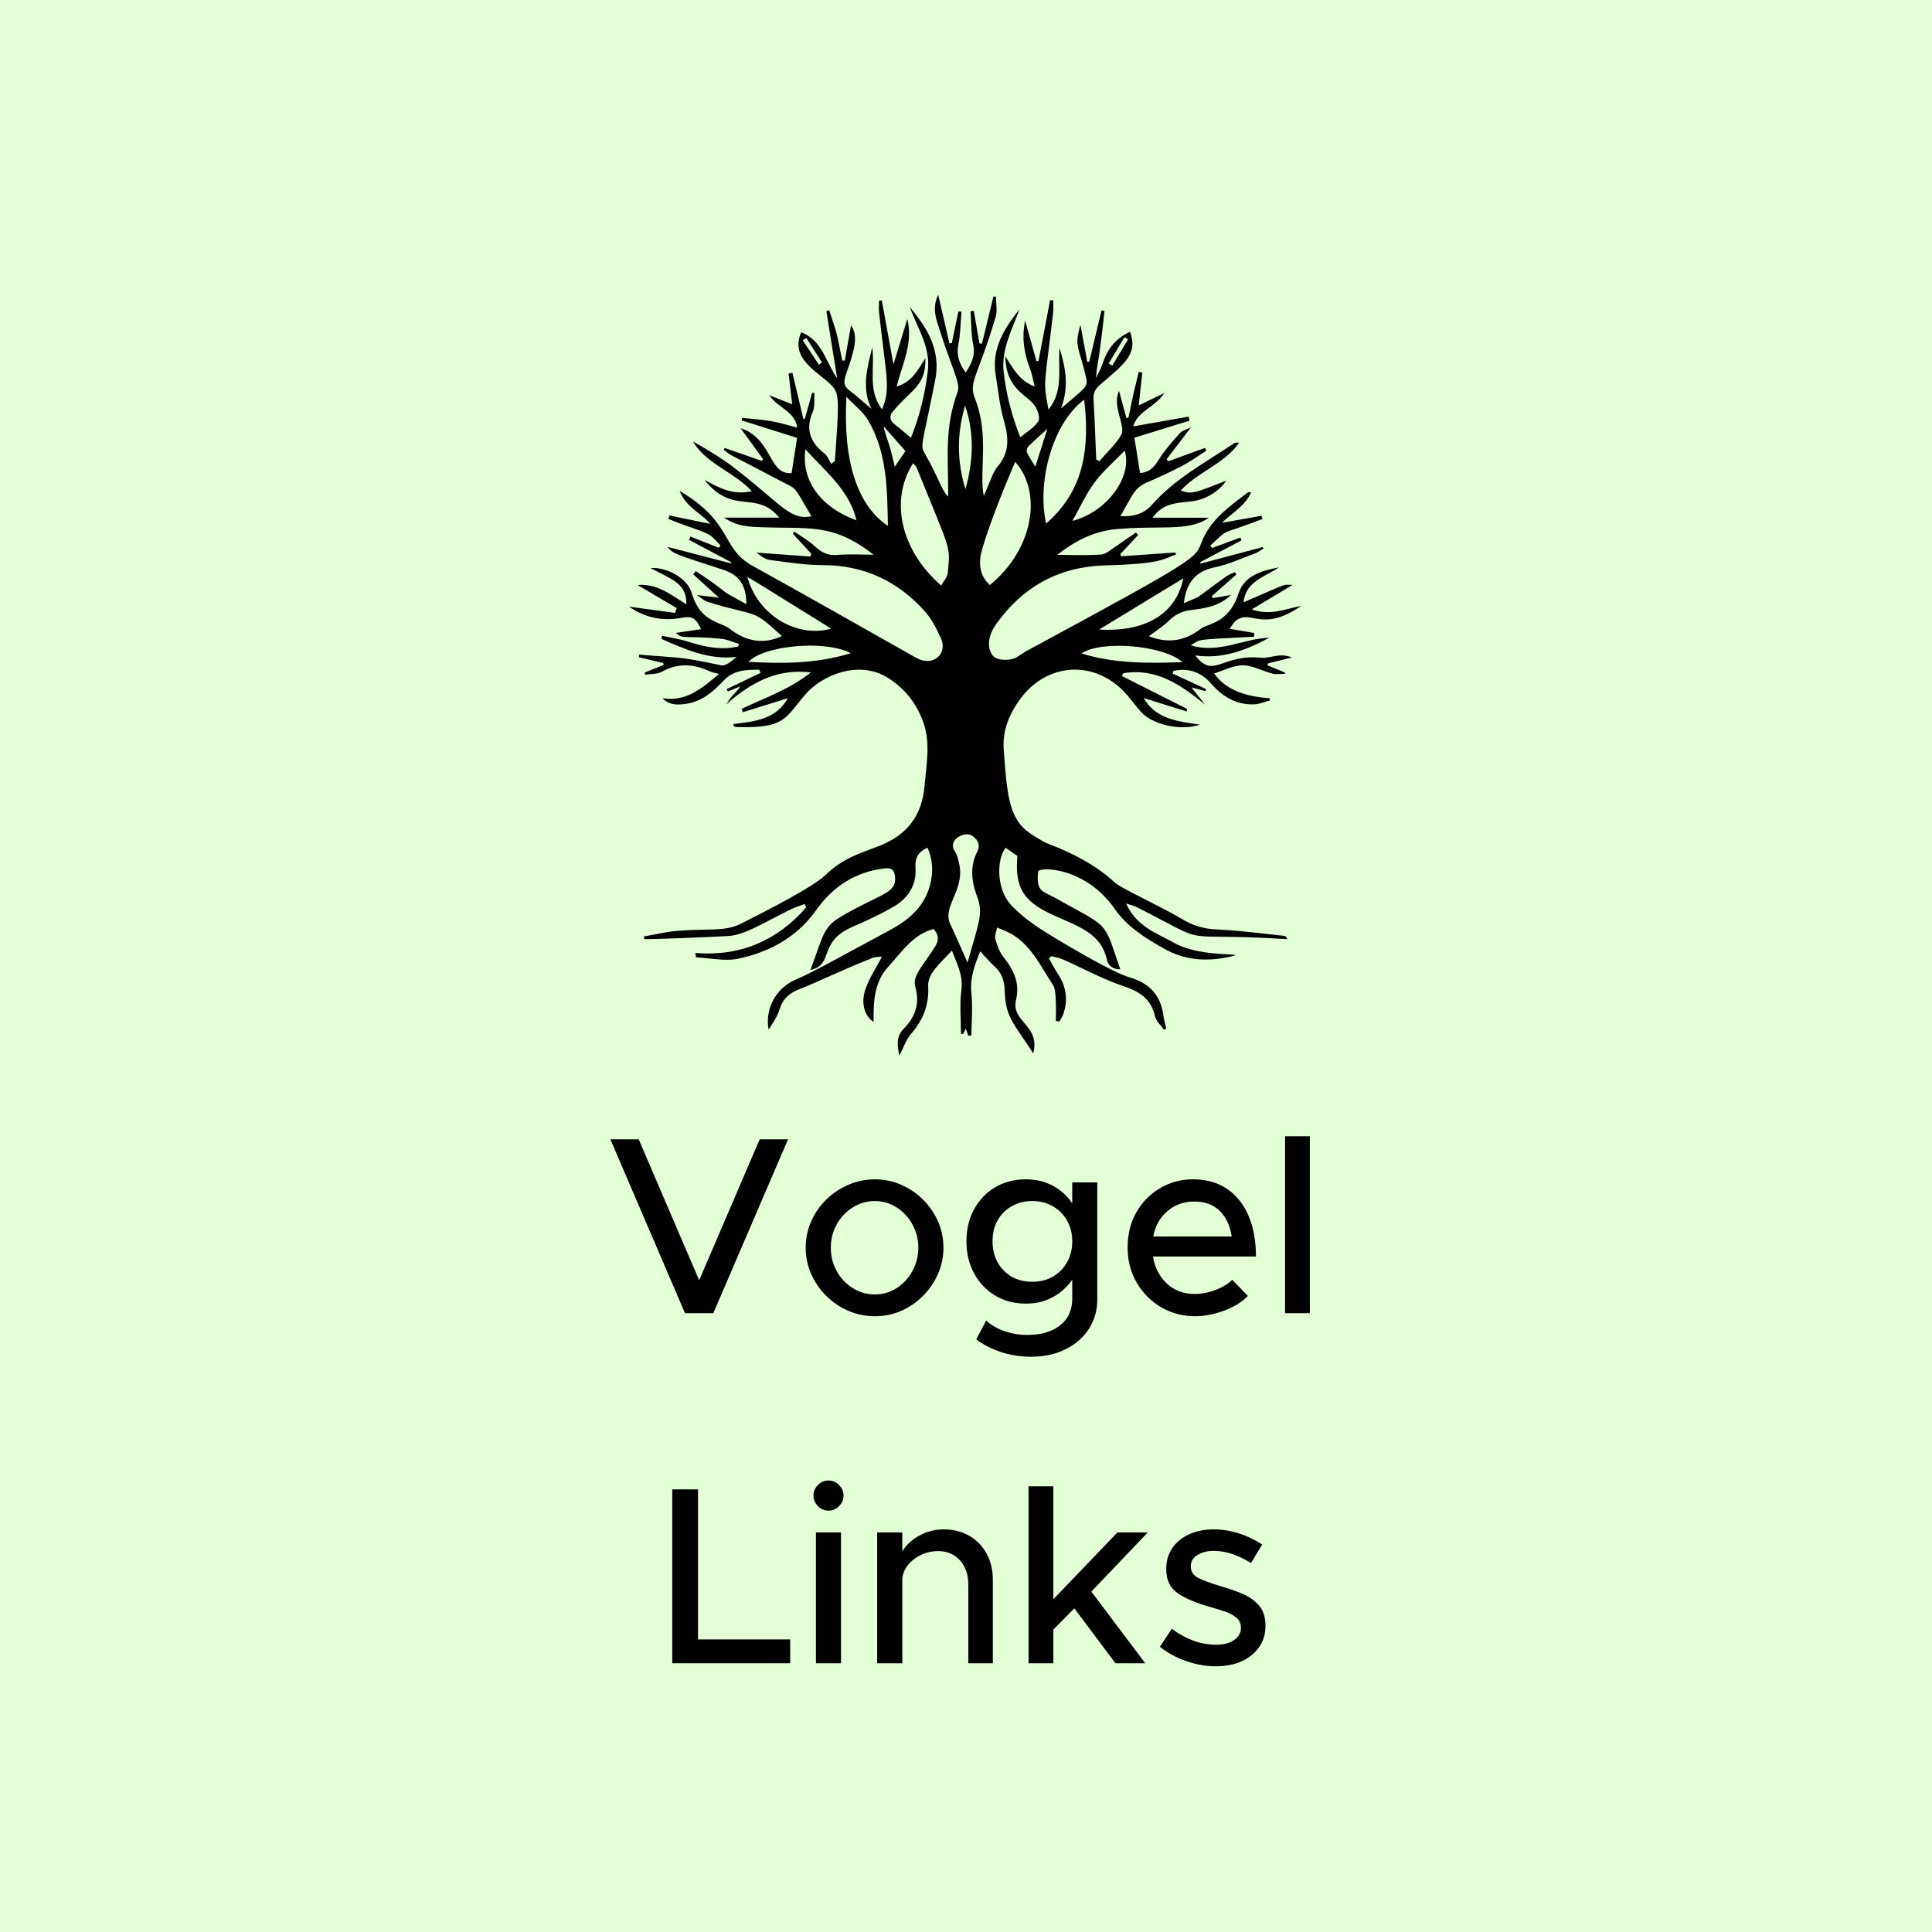 <svg xmlns="http://www.w3.org/2000/svg" xmlns:xlink="http://www.w3.org/1999/xlink" width="500" zoomAndPan="magnify" viewBox="0 0 375 375" height="500" preserveAspectRatio="xMidYMid meet" version="1.0"><defs><g/><clipPath id="5712120d06"><path d="M 122.082 57.18 L 252.582 57.18 L 252.582 204.93 L 122.082 204.93 Z M 122.082 57.18 " clip-rule="nonzero"/></clipPath></defs><rect x="-37.5" width="450" fill="#ffffff" y="-37.5" height="450" fill-opacity="1"/><rect x="-37.5" width="450" fill="#e2ffd5" y="-37.5" height="450" fill-opacity="1"/><g clip-path="url(#5712120d06)"><path fill="#000000" d="M 250.75 127.617 C 248.422 126.609 246.598 127.832 244.84 127.664 C 236.957 126.906 235.656 131.922 231.988 127.219 C 237.34 127.984 241.93 126.172 246.383 123.785 C 241.348 123.918 236.664 126.934 231.117 125.262 C 233.312 124.035 231.133 124.207 243.426 123.59 L 243.445 122.863 L 238.668 122.043 C 239.129 121.438 239.441 120.809 239.941 120.434 C 242.859 118.238 244.926 122.879 252.578 117.594 C 249.508 118.191 246.523 119.566 242.977 118.281 L 250.898 113.527 C 248.766 113.527 250.676 112.898 241.375 116.902 C 241.758 112.883 245.477 111.996 248.246 110.129 C 244.898 110.758 241.516 111.684 240.367 115.27 C 238.527 121 234.277 121.094 233.145 121.988 C 230.055 124.434 226.652 124.957 223 123.484 C 224.281 122.512 225.672 121.66 226.801 120.547 C 228.02 119.344 229.309 118.656 231.027 118.434 C 233.77 118.082 236.586 117.746 238.941 115.477 L 235.449 116.082 L 235.184 115.734 L 239.984 111.496 L 239.645 111.059 C 239.113 111.316 238.531 111.508 238.055 111.848 C 230.555 117.223 233.961 115.223 229.781 117.074 C 230.277 113.027 232.102 110.863 235.824 110.102 C 238.477 109.559 241 108.379 243.562 107.434 C 244.164 107.211 244.695 106.797 245.258 106.469 L 245.086 106.195 L 233.043 109.391 L 232.949 109.121 L 240.992 104.875 L 240.734 104.34 L 235.258 106.379 L 234.926 105.875 C 239.078 102.164 236 104.23 245.059 100.738 L 244.867 100.109 L 237.199 101.473 C 239.09 99.543 241.676 98.297 242.852 95.516 C 242.48 95.559 242.281 95.523 242.172 95.605 C 238.613 98.328 234.883 100.887 233.188 105.352 C 232.02 108.418 232.25 108.516 199.23 126.367 C 198.25 126.898 197.348 127.77 196.312 127.961 C 195.215 128.164 193.715 128.109 192.93 127.484 C 192.293 126.98 190.879 124.566 193.426 121.031 C 198.609 113.836 205.586 109.988 214.508 109.742 C 225.691 109.43 225.613 108.535 228.281 107.613 L 228.121 107.242 L 217.582 107.973 L 217.492 107.504 L 220.898 103.867 L 220.492 103.348 C 214.641 107.379 214.621 107.555 213.793 107.625 C 211.09 107.848 208.355 107.699 205.188 107.699 C 208.781 104.914 212.414 103.109 216.531 102.723 C 225.137 101.906 230.727 103.285 234.625 100.492 L 223.707 100.492 C 225.785 97.656 227.984 97.699 231.469 97.281 C 233.977 96.984 236.734 95.316 237.992 93.293 C 231.477 95.879 231.34 95.91 229.18 95.219 C 232.547 91.535 237.633 90.078 240.5 85.945 C 240.105 85.863 239.77 85.879 239.531 86.039 C 234.023 89.766 228.066 92.879 223.582 97.984 C 221.945 99.848 219.77 100.324 217.465 100.18 C 221.863 92.414 219.586 95.543 229.34 90.484 C 231.016 89.617 232.555 88.488 234.16 87.477 L 233.887 86.945 L 226.77 89.531 L 226.441 89.137 L 231.156 82.965 C 230.391 83.352 229.484 83.543 228.984 84.102 C 227.504 85.75 226.012 87.438 224.855 89.312 C 223.949 90.793 222.957 91.738 221.285 91.805 L 220.184 84.957 L 230.898 81.652 L 230.711 80.867 L 219.965 82.762 C 220.793 79.75 224.242 79.066 225.984 76.285 L 221.031 78.691 L 221.715 72.32 L 221.031 72.176 C 219.719 77.598 220.242 75.273 219.012 81.109 L 218.621 81.109 L 217.211 75.871 C 215.777 78.75 218.574 82.758 217.641 84.383 C 216.547 86.277 214.848 87.82 213.395 89.508 L 212.777 89.184 C 212.609 85.266 212.477 81.344 212.25 77.426 C 212.18 76.152 212.691 75.383 213.625 74.59 C 218.762 70.238 220.797 68.547 219.344 64.395 C 216.484 65.695 214.895 67.844 213.988 70.637 C 213.68 71.586 213.16 72.469 212.734 73.383 C 212.988 69.836 213.133 72.035 214.383 60.352 L 213.809 60.238 L 211.43 70.176 L 211.043 70.262 L 209.715 63.062 C 208.445 67.355 209.434 67.23 210.84 73.445 C 211.227 75.16 210.426 75.414 205.934 79.285 C 207.562 75.074 206.816 71.312 205.648 67.539 C 205.332 71.59 206.465 75.852 203.516 79.5 C 202.387 73.707 202.75 75.16 204.406 60.711 C 204.5 59.914 204.422 59.098 204.422 58.293 L 203.82 58.273 L 201.57 70.074 L 201.184 70.105 L 198.973 62.234 C 198.254 65.809 198.844 68.727 199.945 71.609 C 200.324 72.59 200.484 73.66 200.82 75.004 C 197.812 73.898 196.707 71.562 195.133 69.168 C 195.262 75.758 199.438 76.566 200.895 78.816 C 201.434 79.645 201.93 81.164 201.531 81.793 C 200.773 82.988 199.359 83.766 198.027 84.879 C 196.355 80.559 195.285 76.469 194.812 72.207 C 194.316 67.766 196.457 64.004 197.875 60.043 C 194.906 63.77 192.449 67.676 193.25 72.723 C 193.727 75.715 194.035 78.766 194.859 81.66 C 195.789 84.906 196.004 87.785 193.637 90.555 C 192.918 91.395 192.652 92.199 190.949 96.312 C 189.992 91.43 192.082 84.531 189.25 77.398 C 187.941 74.102 189.73 73.336 193.262 61.512 C 193.621 60.297 193.316 58.887 193.316 57.566 L 192.82 57.559 L 190.59 66.727 L 190.098 66.629 L 189.016 60.34 L 188.387 60.398 C 188.539 62.598 188.473 64.844 188.906 66.984 C 189.336 69.094 188.52 70.598 187.449 72.316 C 186.172 70.559 185.59 68.926 186.02 66.844 C 186.441 64.777 186.438 62.625 186.625 60.508 L 186.023 60.445 L 184.754 66.594 L 184.281 66.641 L 182.102 57.211 C 181.109 59.262 181.441 61.02 181.934 62.621 C 184.5 70.996 186.5 74.336 185.895 75.98 C 183.301 83.031 184.047 88.438 184.047 96.363 C 182.938 95.59 181.992 92.277 179.609 88.227 C 178.496 86.336 178.969 86.805 181.531 73.715 C 182.641 68.066 180.062 63.695 176.602 59.633 C 178.062 63.684 180.668 67.348 180.086 72.039 C 179.543 76.453 178.527 80.699 176.809 84.988 C 175.688 84.047 174.75 83.176 173.723 82.418 C 172.766 81.711 172.539 80.828 173.234 79.973 C 176.84 75.547 179.766 74.977 179.613 69.531 C 178.105 71.91 176.98 74.141 174.035 75.031 C 175.137 70.633 177.262 66.703 176.117 61.898 L 173.422 70.707 L 171.145 58.289 L 170.617 58.367 C 170.617 59.133 170.547 59.91 170.629 60.668 C 171.996 73.172 172.926 75.32 171.207 79.453 C 168.328 75.715 169.875 71.422 169.297 67.43 C 168.344 71.375 167.176 75.285 169.137 79.348 C 167.629 78.074 166.297 76.883 164.883 75.793 C 162.805 74.195 164.469 73.066 165.688 67.871 C 166.074 66.223 166.176 64.512 165.18 63.141 L 163.98 69.977 L 163.477 69.977 C 162.152 63.469 162.812 66.078 160.965 60.223 L 160.395 60.395 L 162.488 73.418 C 160.277 70.344 159.645 66.059 155.52 64.5 C 153.266 69.66 158.688 72.066 161.379 74.777 C 162.98 76.391 162.879 77.781 162.043 89.512 L 161.32 90.004 C 160.902 89.336 160.621 88.488 160.035 88.031 C 157.266 85.867 156.285 83.352 157.754 79.941 C 158.215 78.867 157.988 77.5 158.078 76.27 L 157.637 76.238 L 156.211 81.312 L 155.914 81.254 L 153.809 72.352 L 153.066 72.492 L 153.766 78.469 L 149.309 76.707 C 150.93 79.168 154.273 79.762 154.746 83 C 150.402 81.836 150.301 81.672 144.039 81.113 L 143.945 81.598 L 154.715 84.988 L 153.648 91.832 C 149.457 92.117 149.996 86.496 145.23 83.727 C 144.727 83.43 144.145 83.273 143.742 83.109 L 148.156 89.172 L 147.805 89.438 L 140.66 86.945 L 140.477 87.328 C 142.645 88.914 140.398 87.473 152.027 93.621 C 154.809 95.09 153.918 94.141 157.496 100.207 C 153.219 101.078 151.547 97.672 141.883 90.316 C 140.23 89.059 136.344 86.641 134.488 85.707 C 137.207 90.148 142.391 91.539 145.926 95.332 C 142.25 96.195 139.484 94.648 136.715 93.129 C 142.359 100.176 146.668 94.961 151.262 100.473 L 140.562 100.473 C 142.566 101.926 144.766 102.207 146.98 102.305 C 157.211 102.75 161.406 101.375 169.578 107.664 C 167.082 107.664 164.785 107.512 162.516 107.711 C 160.711 107.875 159.473 107.246 158.199 106.066 C 157.004 104.953 155.535 104.129 154.188 103.18 L 153.895 103.605 L 157.477 107.492 L 157.301 108.023 L 146.832 107.262 C 147.652 107.934 148.555 108.578 149.523 108.703 C 152.898 109.148 156.293 109.684 159.68 109.688 C 167.707 109.699 174.273 112.781 179.535 118.691 C 180.875 120.199 181.844 122.117 182.668 123.984 C 183.922 126.832 181.188 129.582 177.773 127.652 C 167.246 121.699 156.73 115.727 146.152 109.875 C 139.754 106.336 142.469 101.559 131.918 95.273 C 133.133 98.539 136.184 99.574 137.848 101.688 L 129.934 100.051 L 129.734 100.727 C 134.633 102.691 135.465 102.711 137.434 103.68 C 138.371 104.137 139.055 105.121 139.855 105.867 L 139.5 106.316 L 134.016 104.145 L 133.715 104.777 L 141.941 109.133 L 141.844 109.336 L 129.527 106.141 C 130.75 107.531 130.738 107.457 140.406 110.605 C 143.438 111.59 144.852 113.539 144.871 117.273 C 137.754 113.375 143.289 116.312 135.059 110.852 L 134.547 111.465 L 139.57 116.02 L 135.254 115.488 C 136.129 116.074 136.613 116.57 137.191 116.758 C 142.684 118.547 145.359 118.676 147.215 119.746 C 148.953 120.75 150.383 122.289 151.773 123.449 C 148.242 125.152 144.746 124.52 141.5 121.953 C 139.863 120.66 135.918 120.855 134.246 115.055 C 133.434 112.254 129.434 110.02 126.246 110.254 C 130.566 112.559 133.25 113.203 133.242 117.301 C 130.23 115.477 127.598 113.215 123.762 113.555 L 131.359 118.043 L 131.027 118.965 L 122.082 117.746 C 125.176 119.887 128.523 120.613 132.266 119.922 C 134.473 119.516 135.102 120.051 136.078 122.121 L 131.188 122.848 C 132.504 124.18 133.07 123.305 139.984 123.988 C 141.156 124.102 142.289 124.637 143.438 124.98 L 143.281 125.48 C 139.969 126.234 136.801 125.578 133.633 124.562 C 131.973 124.031 130.223 123.781 128.516 123.402 L 128.375 124.012 C 132.984 126.016 137.566 128.129 142.957 127.512 C 141.984 128.32 140.859 129.328 139.984 129.141 C 131.719 127.375 132.492 127.781 124.07 127.062 L 124.012 127.578 L 128.75 128.691 L 128.785 129.074 L 125.152 130.535 L 125.215 130.965 C 126.305 130.789 127.551 130.887 128.461 130.383 C 131.543 128.68 134.535 128.832 137.617 130.246 C 138.203 130.516 138.871 130.609 139.578 130.805 C 136.355 133.469 133.285 136.297 128.566 135.523 C 129.988 136.945 131.59 136.836 133.18 136.605 C 136.25 136.168 138.438 134.254 140.465 132.098 C 142.418 130.023 144.895 129.988 147.383 129.992 L 147.621 130.609 L 141.051 133.754 L 141.293 134.219 L 143.66 133.23 C 143.27 133.957 142.68 134.445 142.18 135.012 C 141.715 135.535 141.348 136.148 140.941 136.723 C 145.609 132.672 150.531 129.707 157.387 130.52 C 153.145 133.883 148.387 135.457 143.941 137.594 L 144.18 138.242 L 152.922 135.516 C 150.629 139.645 146.441 140.051 142.355 140.535 C 142.438 140.863 142.434 140.941 142.469 140.965 C 142.555 141.031 142.66 141.109 142.758 141.113 C 152.469 141.426 152.324 139.43 156.281 134.832 C 159.57 131.012 166.578 128.137 172.09 131.426 C 175.352 133.371 177.598 136.129 179.008 139.629 C 180.734 143.906 179.82 148.234 179.445 152.602 C 178.945 158.422 175.949 162.129 170.66 164.191 C 166.594 165.777 163.738 166.496 160.141 169.914 C 157.734 172.195 149.355 176.488 143.883 179.258 C 140.621 180.91 137.484 180.164 131.352 180.691 C 129.211 180.875 127.098 181.395 124.977 181.766 L 125.066 182.297 C 126.652 182.297 136.766 181.965 141.477 181.668 C 144.523 181.477 147.938 179.25 153.555 176.477 C 154.395 176.062 155.316 175.805 156.203 175.473 L 156.469 176.145 C 150.855 182.551 143.766 185.676 134.957 184.977 L 135.102 185.824 C 137.859 185.945 140.738 186.633 143.355 186.07 C 149.383 184.781 154.703 181.895 158.383 176.699 C 161.688 172.031 166.016 169.238 171.703 168.555 C 173.098 168.387 173.613 168.871 173.73 170.25 C 174.008 173.508 170.902 173.387 163.156 177.961 C 159.738 179.98 159.762 181.703 157.305 188.281 C 162.051 187.164 158.586 182.852 165.566 179.855 C 168.234 178.707 170.879 177.465 173.395 176.02 C 176.207 174.406 177.926 171.836 177.699 168.535 C 177.559 166.473 178.246 165.34 180.016 164.535 C 181.109 166.945 181.172 169.41 180.484 171.922 C 179.32 176.164 176.25 178.656 172.582 180.617 C 162.02 186.27 158.035 188.613 154.488 190.113 C 150.777 191.688 148.41 195.613 149.184 199.855 C 150.023 198.582 150.898 197.281 151.34 195.844 C 151.973 193.801 153.281 192.727 155.188 191.988 C 158.531 190.691 162.914 188.496 169.359 185.934 C 169.867 185.73 170.465 185.762 171.199 185.66 C 170.004 187.961 168.691 189.891 167.973 192.02 C 167.055 194.727 167.812 197.254 169.559 198.344 C 169.559 194.406 169.586 190.719 172.48 187.566 C 175.09 184.719 177.172 181.41 181.199 180.316 C 182.203 181.359 182.281 182.508 181.535 183.691 C 178.977 187.75 177.043 189.316 177.68 191.648 C 178.559 194.863 177.641 197.434 175.352 199.746 C 173.891 201.219 174.172 203.078 174.57 204.898 C 175.34 203.418 175.836 201.828 176.836 200.676 C 179.176 197.988 180.355 195.035 180.16 191.441 C 180.027 188.965 182.375 187.098 184.766 184.516 C 185.723 187.082 186.984 189.281 186.602 192.152 C 186.234 194.938 186.523 197.812 186.523 200.652 L 186.945 200.703 L 187.453 199.656 L 187.934 201.031 L 188.543 200.988 C 188.566 198.266 188.84 195.52 188.551 192.832 C 188.234 189.887 189.145 187.367 190.266 184.66 C 191.246 185.707 192.07 186.703 193.016 187.562 C 194.402 188.812 194.949 190.273 195 192.164 C 195.145 197.402 196.637 198.438 200.555 204.453 C 201.973 198.922 196.172 198.398 197.211 194.074 C 198.016 190.738 196.711 188.211 194.746 185.723 C 193.98 184.754 193.527 183.465 193.199 182.25 C 193.02 181.586 193.406 180.773 193.539 180.031 C 194.176 180.297 194.82 180.551 195.453 180.84 C 199.984 182.906 202.051 187.707 204.406 191.227 C 205.117 192.289 204.945 196.395 204.945 198.133 L 205.625 198.289 C 205.867 197.836 206.168 197.402 206.348 196.926 C 207.406 194.074 206.922 191.426 205.273 188.922 C 204.668 187.996 204.16 187.008 203.605 186.047 L 204.047 185.586 C 204.824 185.805 205.641 185.926 206.371 186.25 C 210.203 187.945 213.91 189.992 217.859 191.328 C 221.027 192.398 223.387 193.738 224.176 197.227 C 224.395 198.199 225.328 199.012 225.934 199.898 L 226.363 199.609 C 226.168 198.742 225.914 197.879 225.793 197 C 225.254 193.102 223.035 190.809 219.301 189.727 C 215.703 188.688 205.508 182.555 202.516 180.664 C 200.273 179.246 198.078 177.605 196.266 175.684 C 193.441 172.695 193.348 166.949 195.191 164.543 L 197.473 166.145 C 196.953 172.172 198.559 174.902 204.164 177.496 C 209.051 179.762 213.695 180.996 214.832 186.242 C 215.09 187.418 216 188.16 217.441 188.137 C 214.094 178.371 215.523 180.293 204.648 174.195 C 202.512 172.992 201.039 173.176 201.508 169.199 C 201.629 168.148 210.691 168.258 216.305 176.344 C 218.766 179.891 222.234 182.023 225.863 184.09 C 229.852 186.363 234.004 186.691 238.367 185.773 C 243.477 184.703 233.586 186.168 227.98 183.047 C 224.496 181.109 220.531 179.809 218.586 175.371 C 219.473 175.668 220.105 175.801 220.66 176.082 C 236.195 183.98 226.941 180.875 249.883 182.293 C 249.699 181.824 249.469 181.668 249.223 181.645 C 244.895 181.199 240.57 180.586 236.23 180.41 C 233.777 180.312 231.695 179.723 229.609 178.484 C 224.91 175.699 217.656 172.473 216.363 171.281 C 212.617 167.828 208.215 165.613 203.535 163.809 C 202.555 163.43 201.656 162.824 200.742 162.281 C 195.969 159.43 195.523 155.359 194.82 145.422 C 194.57 141.852 195.855 138.691 197.906 135.832 C 203.238 128.402 212.809 127.98 218.785 134.918 C 219.703 135.98 220.527 137.121 221.461 138.168 C 223.648 140.633 229.164 141.961 232.875 140.645 C 228.434 140 224.332 139.531 221.988 135.488 L 230.301 138.086 L 230.445 137.613 L 217.758 131.215 L 218.027 130.672 C 224.473 129.598 229.219 132.945 233.891 136.758 L 231.266 133.43 L 233.961 134.145 L 234.125 133.758 L 227.594 130.73 L 227.758 130.238 C 230.59 129.551 233.16 130.469 235.07 132.676 C 237.289 135.234 240.039 136.898 243.559 136.699 C 244.562 136.645 245.547 136.199 246.535 135.934 L 246.398 135.512 C 241.238 135.191 237.695 133.621 235.656 130.711 C 237.539 130.141 239.41 129.121 241.27 129.137 C 243.172 129.156 245.051 130.262 246.977 130.75 C 247.762 130.949 248.645 130.781 249.48 130.781 C 249.387 130.445 249.562 130.609 246.004 129.137 L 246.121 128.77 Z M 218.262 65.445 L 218.953 65.863 L 215.895 70.961 L 215.195 70.543 Z M 158.941 70.77 L 155.805 66.051 L 156.508 65.605 L 159.562 70.363 Z M 145.059 112.004 C 146.234 112.613 145.094 111.949 161.336 122.023 C 154.621 123.863 147.121 119.445 145.059 112.004 Z M 145.289 128.465 C 148.234 125.27 160.199 124.152 165.133 126.789 C 158.445 128.84 151.91 128.832 145.289 128.465 Z M 212.473 93.617 C 214.168 91.355 216.375 89.477 218.305 87.477 C 219.859 92.484 214.938 99.34 208.16 101.105 C 209.641 98.484 210.801 95.855 212.473 93.617 Z M 210.441 77.582 C 211.5 86.637 210.578 95.145 203.039 101.629 C 201.191 92.914 204.598 81.887 210.441 77.582 Z M 199.582 86.672 C 200.855 85.414 202.203 84.234 203.297 83.234 L 200.949 90.586 C 200.316 89.531 199.746 88.715 199.34 87.828 C 199.203 87.531 199.34 86.91 199.582 86.672 Z M 187.332 78.746 C 189.176 84.176 188.91 89.562 187.391 94.941 C 185.73 89.539 185.703 84.133 187.332 78.746 Z M 156.336 87.207 C 160.238 91.543 164.895 95.18 166.234 100.98 C 159.449 98.582 155.426 93.301 156.336 87.207 Z M 164.289 77.008 C 165.91 78.738 167.562 79.977 168.523 81.621 C 172.191 87.891 172.203 94.887 172.344 102.07 C 166.375 98.098 163.598 89.453 164.289 77.008 Z M 172.633 86.488 C 172.258 85.277 171.75 84.109 171.52 82.746 L 175.738 87.551 L 173.68 90.602 C 173.273 88.973 173.016 87.711 172.633 86.488 Z M 182.68 113.656 C 175.086 107.059 172.492 97.359 177.238 89.898 C 177.492 90.219 177.797 90.473 177.93 90.797 C 184.746 107.676 184.438 105.648 183.961 111.227 C 183.895 112.02 183.176 112.754 182.68 113.656 Z M 187.797 186.832 C 186.547 184.031 185.535 181.668 184.438 179.348 C 182.809 175.91 187.402 172.723 186.148 167.527 C 185.965 166.773 185.801 165.953 185.379 165.332 C 183.77 162.969 187.203 161.383 188.52 162.125 C 189.555 162.711 190.43 163.809 189.715 165.223 C 188.164 168.273 188.582 171.234 189.754 174.305 C 190.93 177.391 189.73 179.867 187.797 186.832 Z M 190.676 106.438 C 192.07 101.723 194.832 94.77 197.043 89.652 C 202.348 95.516 200.645 106.629 192.129 113.551 C 189.883 111.535 189.961 108.863 190.676 106.438 Z M 229.68 112.254 C 228.293 119.113 222.398 122.715 213.344 122.191 Z M 209.91 126.832 C 213.824 124.203 225.867 125.25 229.523 128.52 C 222.867 128.758 216.387 128.816 209.91 126.832 Z M 209.91 126.832 " fill-opacity="1" fill-rule="nonzero"/></g><g fill="#000000" fill-opacity="1"><g transform="translate(117.191, 254.889)"><g><path d="M 30.266 -33.75 L 35.766 -33.75 L 21.266 0 L 15.766 0 L 1.281 -33.75 L 6.781 -33.75 L 18.516 -6.391 Z M 30.266 -33.75 "/></g></g></g><g fill="#000000" fill-opacity="1"><g transform="translate(154.231, 254.889)"><g><path d="M 15.578 0.594 C 13.773 0.594 12.062 0.242 10.438 -0.453 C 8.812 -1.16 7.379 -2.129 6.141 -3.359 C 4.898 -4.586 3.926 -6.004 3.219 -7.609 C 2.508 -9.211 2.156 -10.914 2.156 -12.719 C 2.156 -14.52 2.508 -16.223 3.219 -17.828 C 3.926 -19.43 4.898 -20.836 6.141 -22.047 C 7.379 -23.266 8.812 -24.223 10.438 -24.922 C 12.062 -25.629 13.773 -25.984 15.578 -25.984 C 17.379 -25.984 19.082 -25.629 20.688 -24.922 C 22.289 -24.223 23.703 -23.266 24.922 -22.047 C 26.148 -20.836 27.117 -19.43 27.828 -17.828 C 28.535 -16.223 28.891 -14.52 28.891 -12.719 C 28.891 -10.914 28.535 -9.211 27.828 -7.609 C 27.117 -6.004 26.148 -4.586 24.922 -3.359 C 23.703 -2.129 22.289 -1.16 20.688 -0.453 C 19.082 0.242 17.379 0.594 15.578 0.594 Z M 15.578 -3.641 C 17.109 -3.641 18.516 -4.047 19.797 -4.859 C 21.078 -5.68 22.098 -6.785 22.859 -8.172 C 23.629 -9.566 24.016 -11.082 24.016 -12.719 C 24.016 -14.352 23.629 -15.859 22.859 -17.234 C 22.098 -18.617 21.078 -19.719 19.797 -20.531 C 18.516 -21.352 17.109 -21.766 15.578 -21.766 C 14.035 -21.766 12.609 -21.352 11.297 -20.531 C 9.984 -19.719 8.941 -18.617 8.172 -17.234 C 7.41 -15.859 7.031 -14.352 7.031 -12.719 C 7.031 -11.082 7.41 -9.566 8.172 -8.172 C 8.941 -6.785 9.984 -5.68 11.297 -4.859 C 12.609 -4.047 14.035 -3.641 15.578 -3.641 Z M 15.578 -3.641 "/></g></g></g><g fill="#000000" fill-opacity="1"><g transform="translate(185.278, 254.889)"><g><path d="M 22.844 -25.391 L 27.703 -25.391 L 27.703 -2.703 C 27.703 -0.535 27.156 1.383 26.062 3.062 C 24.969 4.75 23.453 6.066 21.516 7.016 C 19.586 7.973 17.359 8.453 14.828 8.453 C 12.703 8.453 10.707 8.129 8.844 7.484 C 6.977 6.848 5.438 6.039 4.219 5.062 L 6.141 1.422 C 7.086 2.305 8.273 2.992 9.703 3.484 C 11.129 3.973 12.594 4.219 14.094 4.219 C 16.812 4.219 18.945 3.594 20.5 2.344 C 22.062 1.102 22.844 -0.609 22.844 -2.797 L 22.844 -6.484 C 21.82 -5.047 20.551 -3.914 19.031 -3.094 C 17.508 -2.27 15.785 -1.859 13.859 -1.859 C 11.629 -1.859 9.645 -2.375 7.906 -3.406 C 6.176 -4.445 4.812 -5.875 3.812 -7.688 C 2.812 -9.508 2.312 -11.598 2.312 -13.953 C 2.312 -16.305 2.812 -18.391 3.812 -20.203 C 4.812 -22.023 6.176 -23.441 7.906 -24.453 C 9.645 -25.473 11.629 -25.984 13.859 -25.984 C 15.785 -25.984 17.523 -25.566 19.078 -24.734 C 20.641 -23.898 21.895 -22.758 22.844 -21.312 Z M 15.078 -6.094 C 16.586 -6.094 17.922 -6.426 19.078 -7.094 C 20.242 -7.77 21.16 -8.695 21.828 -9.875 C 22.504 -11.051 22.844 -12.41 22.844 -13.953 C 22.844 -15.492 22.504 -16.844 21.828 -18 C 21.16 -19.164 20.242 -20.082 19.078 -20.75 C 17.922 -21.426 16.586 -21.766 15.078 -21.766 C 13.578 -21.766 12.242 -21.426 11.078 -20.75 C 9.91 -20.082 9 -19.164 8.344 -18 C 7.695 -16.844 7.375 -15.492 7.375 -13.953 C 7.375 -11.66 8.094 -9.773 9.531 -8.297 C 10.969 -6.828 12.816 -6.094 15.078 -6.094 Z M 15.078 -6.094 "/></g></g></g><g fill="#000000" fill-opacity="1"><g transform="translate(216.717, 254.889)"><g><path d="M 15.172 -3.734 C 16.516 -3.734 17.875 -3.992 19.25 -4.516 C 20.625 -5.047 21.691 -5.703 22.453 -6.484 L 25.5 -3.344 C 24.738 -2.551 23.785 -1.859 22.641 -1.266 C 21.492 -0.68 20.273 -0.227 18.984 0.094 C 17.691 0.426 16.441 0.594 15.234 0.594 C 12.867 0.594 10.695 0.02 8.719 -1.125 C 6.738 -2.27 5.148 -3.848 3.953 -5.859 C 2.754 -7.879 2.156 -10.18 2.156 -12.766 C 2.156 -15.328 2.719 -17.598 3.844 -19.578 C 4.977 -21.555 6.508 -23.117 8.438 -24.266 C 10.375 -25.41 12.504 -25.984 14.828 -25.984 C 17.422 -25.984 19.625 -25.367 21.438 -24.141 C 23.258 -22.91 24.648 -21.176 25.609 -18.938 C 26.578 -16.695 27.062 -14.051 27.062 -11 L 7.078 -11 C 7.398 -8.906 8.281 -7.172 9.719 -5.797 C 11.164 -4.422 12.984 -3.734 15.172 -3.734 Z M 15.031 -21.672 C 13.062 -21.672 11.348 -21.055 9.891 -19.828 C 8.441 -18.598 7.52 -16.953 7.125 -14.891 L 22.359 -14.891 C 22.086 -16.848 21.348 -18.469 20.141 -19.75 C 18.93 -21.031 17.227 -21.672 15.031 -21.672 Z M 15.031 -21.672 "/></g></g></g><g fill="#000000" fill-opacity="1"><g transform="translate(245.897, 254.889)"><g><path d="M 3.531 0 L 3.531 -34.344 L 8.344 -34.344 L 8.344 0 Z M 3.531 0 "/></g></g></g><g fill="#000000" fill-opacity="1"><g transform="translate(127.232, 322.836)"><g><path d="M 8.25 -4.625 L 26.141 -4.625 L 26.141 0 L 3.25 0 L 3.25 -33.75 L 8.25 -33.75 Z M 8.25 -4.625 "/></g></g></g><g fill="#000000" fill-opacity="1"><g transform="translate(154.889, 322.836)"><g><path d="M 5.938 -29.625 C 5.125 -29.625 4.43 -29.914 3.859 -30.5 C 3.285 -31.094 3 -31.781 3 -32.562 C 3 -33.32 3.285 -33.992 3.859 -34.578 C 4.43 -35.172 5.125 -35.469 5.938 -35.469 C 6.727 -35.469 7.41 -35.172 7.984 -34.578 C 8.555 -33.992 8.844 -33.32 8.844 -32.562 C 8.844 -31.781 8.555 -31.094 7.984 -30.5 C 7.41 -29.914 6.727 -29.625 5.938 -29.625 Z M 3.484 0 L 3.484 -25.391 L 8.344 -25.391 L 8.344 0 Z M 3.484 0 "/></g></g></g><g fill="#000000" fill-opacity="1"><g transform="translate(166.728, 322.836)"><g><path d="M 16.453 -25.984 C 18.316 -25.984 19.969 -25.566 21.406 -24.734 C 22.852 -23.898 23.977 -22.742 24.781 -21.266 C 25.582 -19.797 25.984 -18.094 25.984 -16.156 L 25.984 0 L 21.219 0 L 21.219 -15.328 C 21.219 -17.223 20.676 -18.77 19.594 -19.969 C 18.52 -21.164 17.113 -21.766 15.375 -21.766 C 14.195 -21.766 13.098 -21.523 12.078 -21.047 C 11.066 -20.578 10.234 -19.945 9.578 -19.156 C 8.922 -18.375 8.531 -17.473 8.406 -16.453 L 8.406 0 L 3.531 0 L 3.531 -25.391 L 8.406 -25.391 L 8.406 -21.719 C 9.156 -22.957 10.258 -23.977 11.719 -24.781 C 13.176 -25.582 14.754 -25.984 16.453 -25.984 Z M 16.453 -25.984 "/></g></g></g><g fill="#000000" fill-opacity="1"><g transform="translate(196.154, 322.836)"><g><path d="M 26.625 -25.391 L 15.672 -13.906 L 26.141 0 L 20.344 0 L 12.375 -10.656 L 8.297 -6.531 L 8.297 0 L 3.484 0 L 3.484 -34.344 L 8.297 -34.344 L 8.297 -12.422 L 20.734 -25.391 Z M 26.625 -25.391 "/></g></g></g><g fill="#000000" fill-opacity="1"><g transform="translate(223.27, 322.836)"><g><path d="M 12.719 0.594 C 10.852 0.594 8.961 0.266 7.047 -0.391 C 5.129 -1.047 3.398 -1.977 1.859 -3.188 L 4.172 -6.688 C 5.516 -5.695 6.906 -4.93 8.344 -4.391 C 9.789 -3.859 11.266 -3.594 12.766 -3.594 C 14.211 -3.594 15.379 -3.895 16.266 -4.5 C 17.148 -5.102 17.594 -5.895 17.594 -6.875 C 17.594 -7.664 17.328 -8.297 16.797 -8.766 C 16.273 -9.242 15.578 -9.641 14.703 -9.953 C 13.836 -10.266 12.883 -10.566 11.844 -10.859 C 8.926 -11.672 6.738 -12.594 5.281 -13.625 C 3.82 -14.656 3.094 -16.207 3.094 -18.281 C 3.094 -19.844 3.484 -21.195 4.266 -22.344 C 5.055 -23.5 6.145 -24.395 7.531 -25.031 C 8.926 -25.664 10.523 -25.984 12.328 -25.984 C 13.961 -25.984 15.594 -25.723 17.219 -25.203 C 18.844 -24.68 20.344 -23.961 21.719 -23.047 L 19.547 -19.453 C 17.023 -21.023 14.617 -21.812 12.328 -21.812 C 11.086 -21.812 10.031 -21.547 9.156 -21.016 C 8.289 -20.492 7.859 -19.758 7.859 -18.812 C 7.859 -17.832 8.301 -17.102 9.188 -16.625 C 10.07 -16.156 11.578 -15.594 13.703 -14.938 C 15.109 -14.539 16.469 -14.07 17.781 -13.531 C 19.094 -12.988 20.18 -12.234 21.047 -11.266 C 21.922 -10.305 22.359 -8.973 22.359 -7.266 C 22.359 -5.66 21.938 -4.27 21.094 -3.094 C 20.258 -1.914 19.125 -1.004 17.688 -0.359 C 16.25 0.273 14.594 0.594 12.719 0.594 Z M 12.719 0.594 "/></g></g></g></svg>